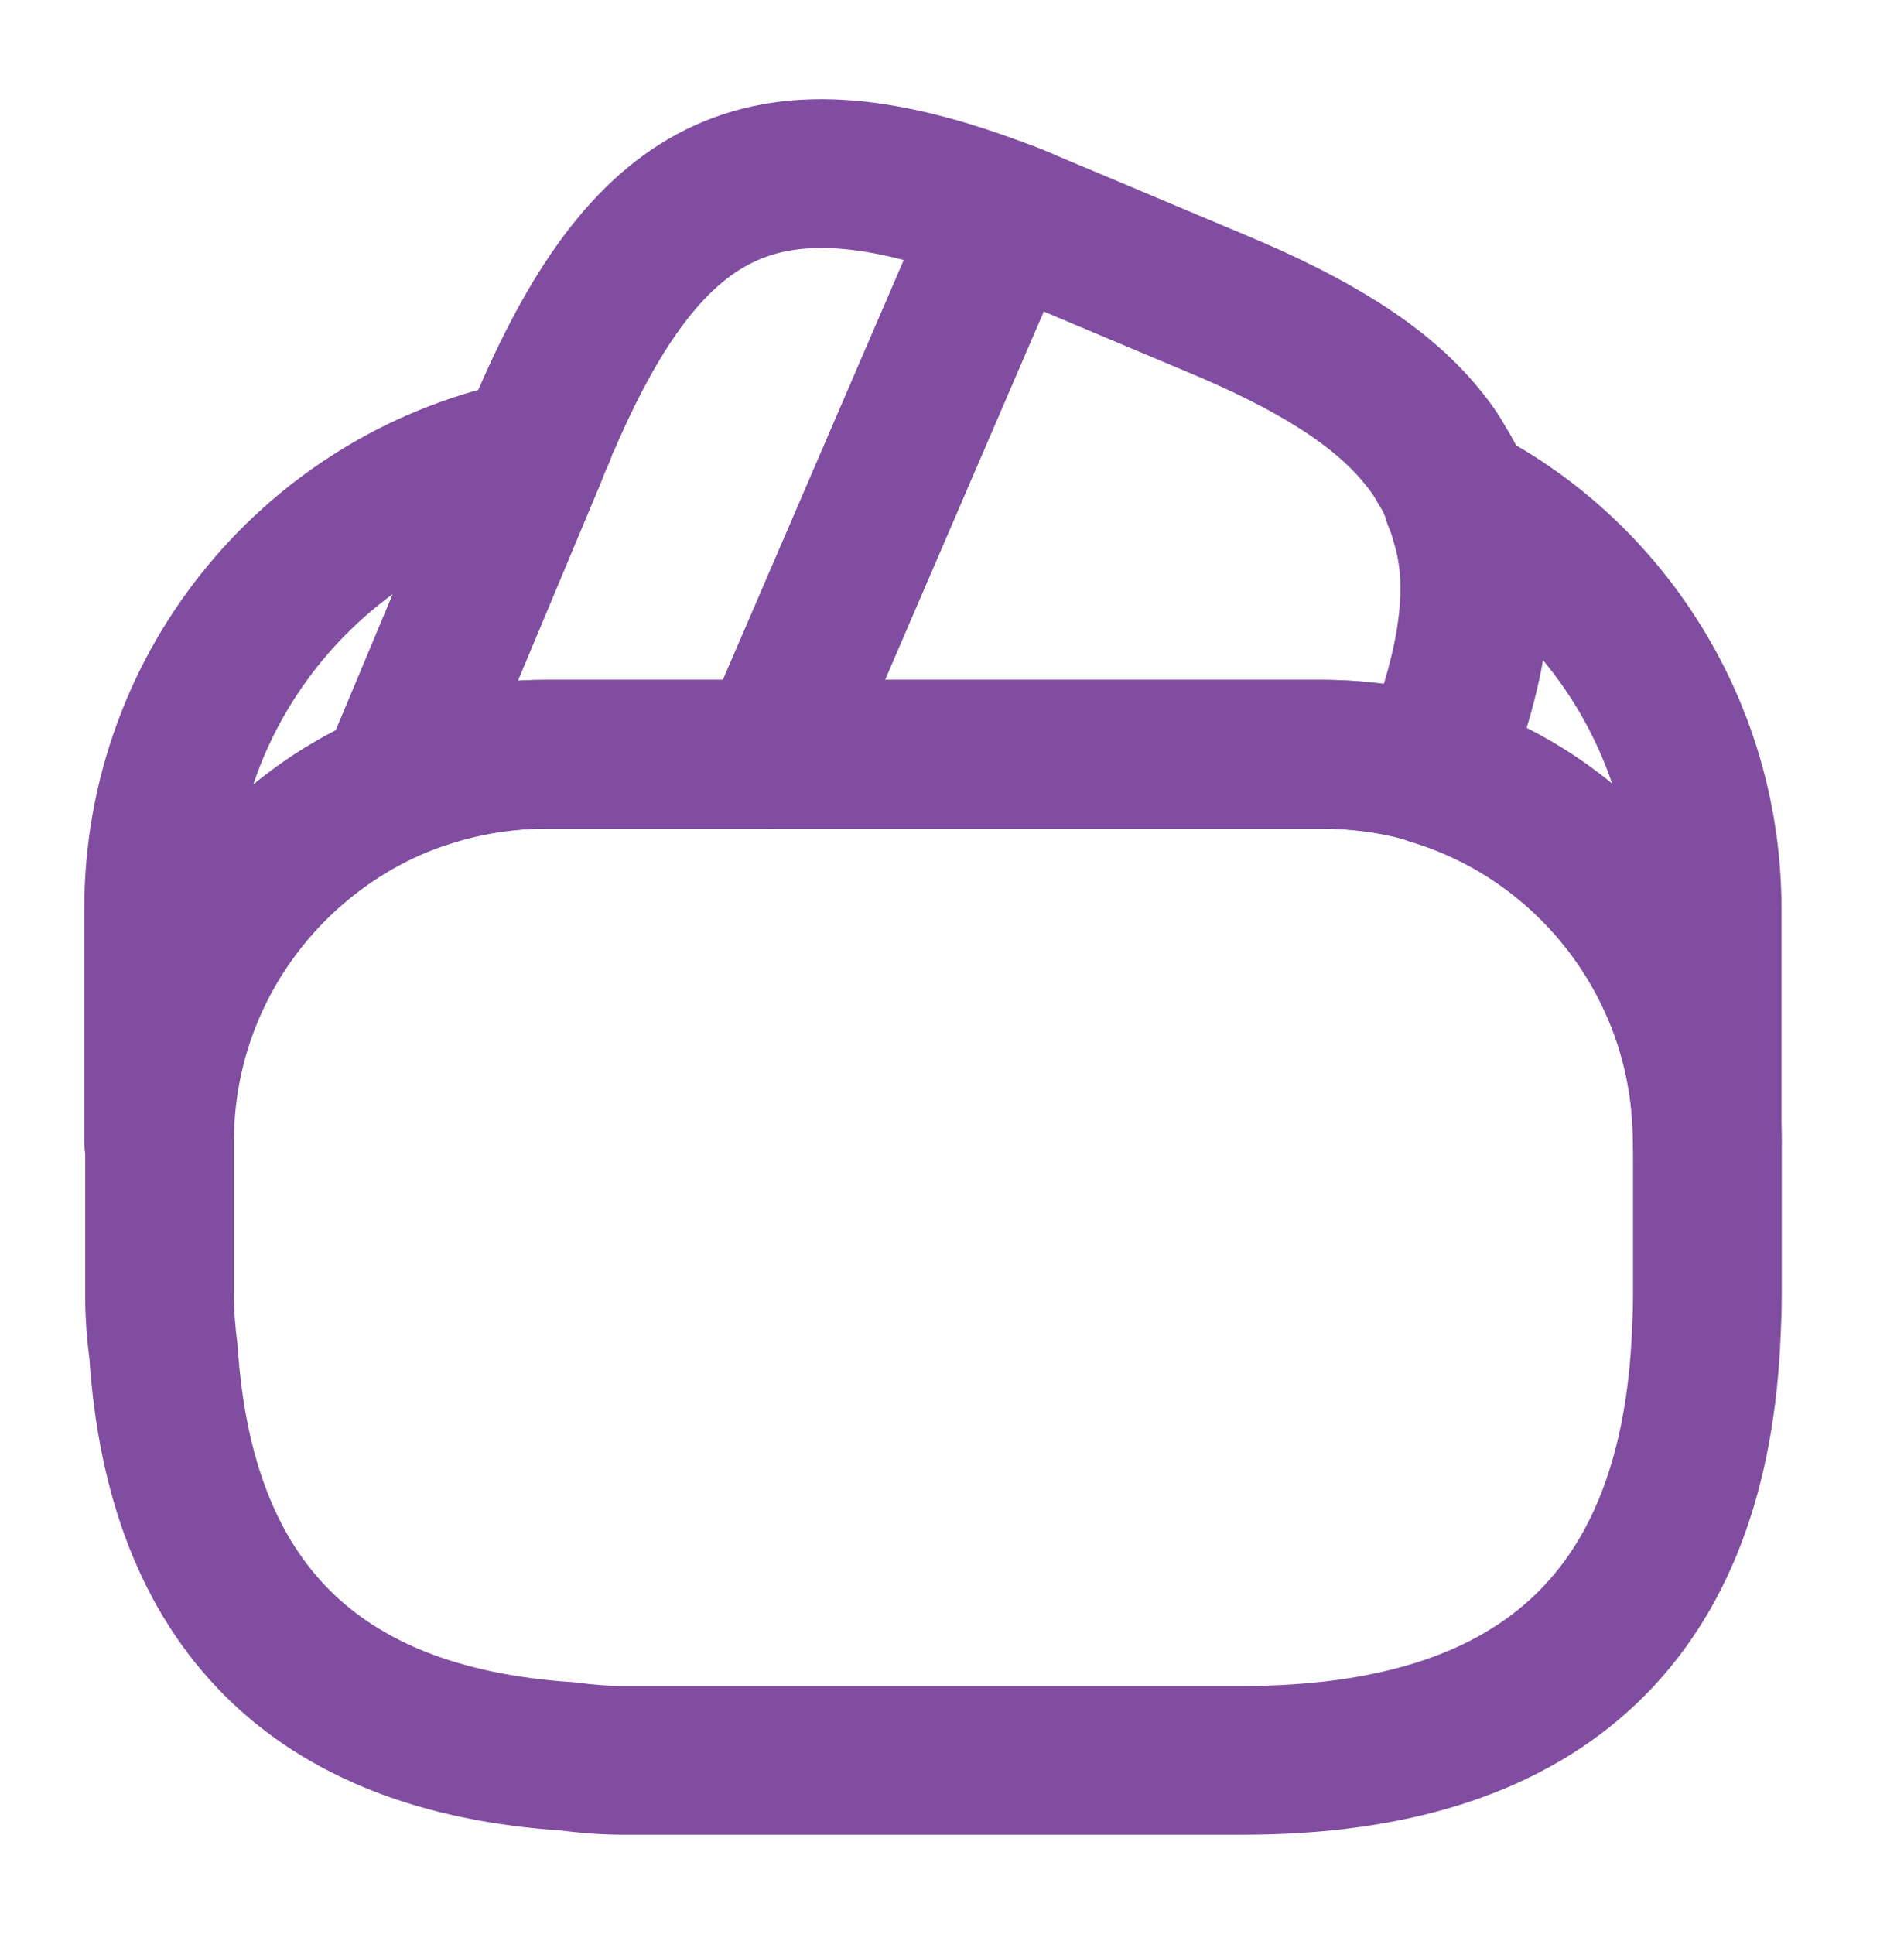 <svg width="64" height="65" viewBox="0 0 64 65" fill="none" xmlns="http://www.w3.org/2000/svg">
<path d="M33.76 7.215L33.68 7.402L25.947 25.348H18.347C16.533 25.348 14.8 25.722 13.227 26.388L17.893 15.242L18 14.975L18.187 14.548C18.24 14.388 18.293 14.228 18.373 14.095C21.867 6.015 25.813 4.175 33.76 7.215Z" stroke="#804DA0" stroke-width="5" stroke-linecap="round" stroke-linejoin="round"/>
<path d="M48.133 25.882C46.933 25.508 45.653 25.348 44.373 25.348H25.947L33.68 7.402L33.76 7.215C34.16 7.348 34.533 7.535 34.933 7.695L40.827 10.175C44.107 11.535 46.4 12.948 47.787 14.655C48.053 14.975 48.267 15.268 48.453 15.615C48.693 15.988 48.88 16.362 48.987 16.762C49.093 17.002 49.173 17.242 49.227 17.455C49.947 19.695 49.52 22.442 48.133 25.882Z" stroke="#804DA0" stroke-width="5" stroke-linecap="round" stroke-linejoin="round"/>
<path d="M57.391 38.362V43.562C57.391 44.096 57.364 44.629 57.338 45.162C56.831 54.469 51.631 59.162 41.764 59.162H20.965C20.325 59.162 19.684 59.109 19.071 59.029C10.591 58.469 6.058 53.935 5.498 45.456C5.418 44.842 5.364 44.202 5.364 43.562V38.362C5.364 33.002 8.618 28.389 13.258 26.389C14.858 25.722 16.564 25.349 18.378 25.349H44.404C45.711 25.349 46.991 25.535 48.164 25.882C53.471 27.509 57.391 32.469 57.391 38.362Z" stroke="#804DA0" stroke-width="5" stroke-linecap="round" stroke-linejoin="round"/>
<path d="M17.893 15.242L13.227 26.388C8.587 28.388 5.333 33.002 5.333 38.362V30.548C5.333 22.975 10.72 16.655 17.893 15.242Z" stroke="#804DA0" stroke-width="5" stroke-linecap="round" stroke-linejoin="round"/>
<path d="M57.383 30.547V38.361C57.383 32.494 53.49 27.507 48.156 25.907C49.543 22.441 49.943 19.721 49.276 17.454C49.223 17.214 49.143 16.974 49.036 16.761C53.996 19.32 57.383 24.574 57.383 30.547Z" stroke="#804DA0" stroke-width="5" stroke-linecap="round" stroke-linejoin="round"/>
</svg>
